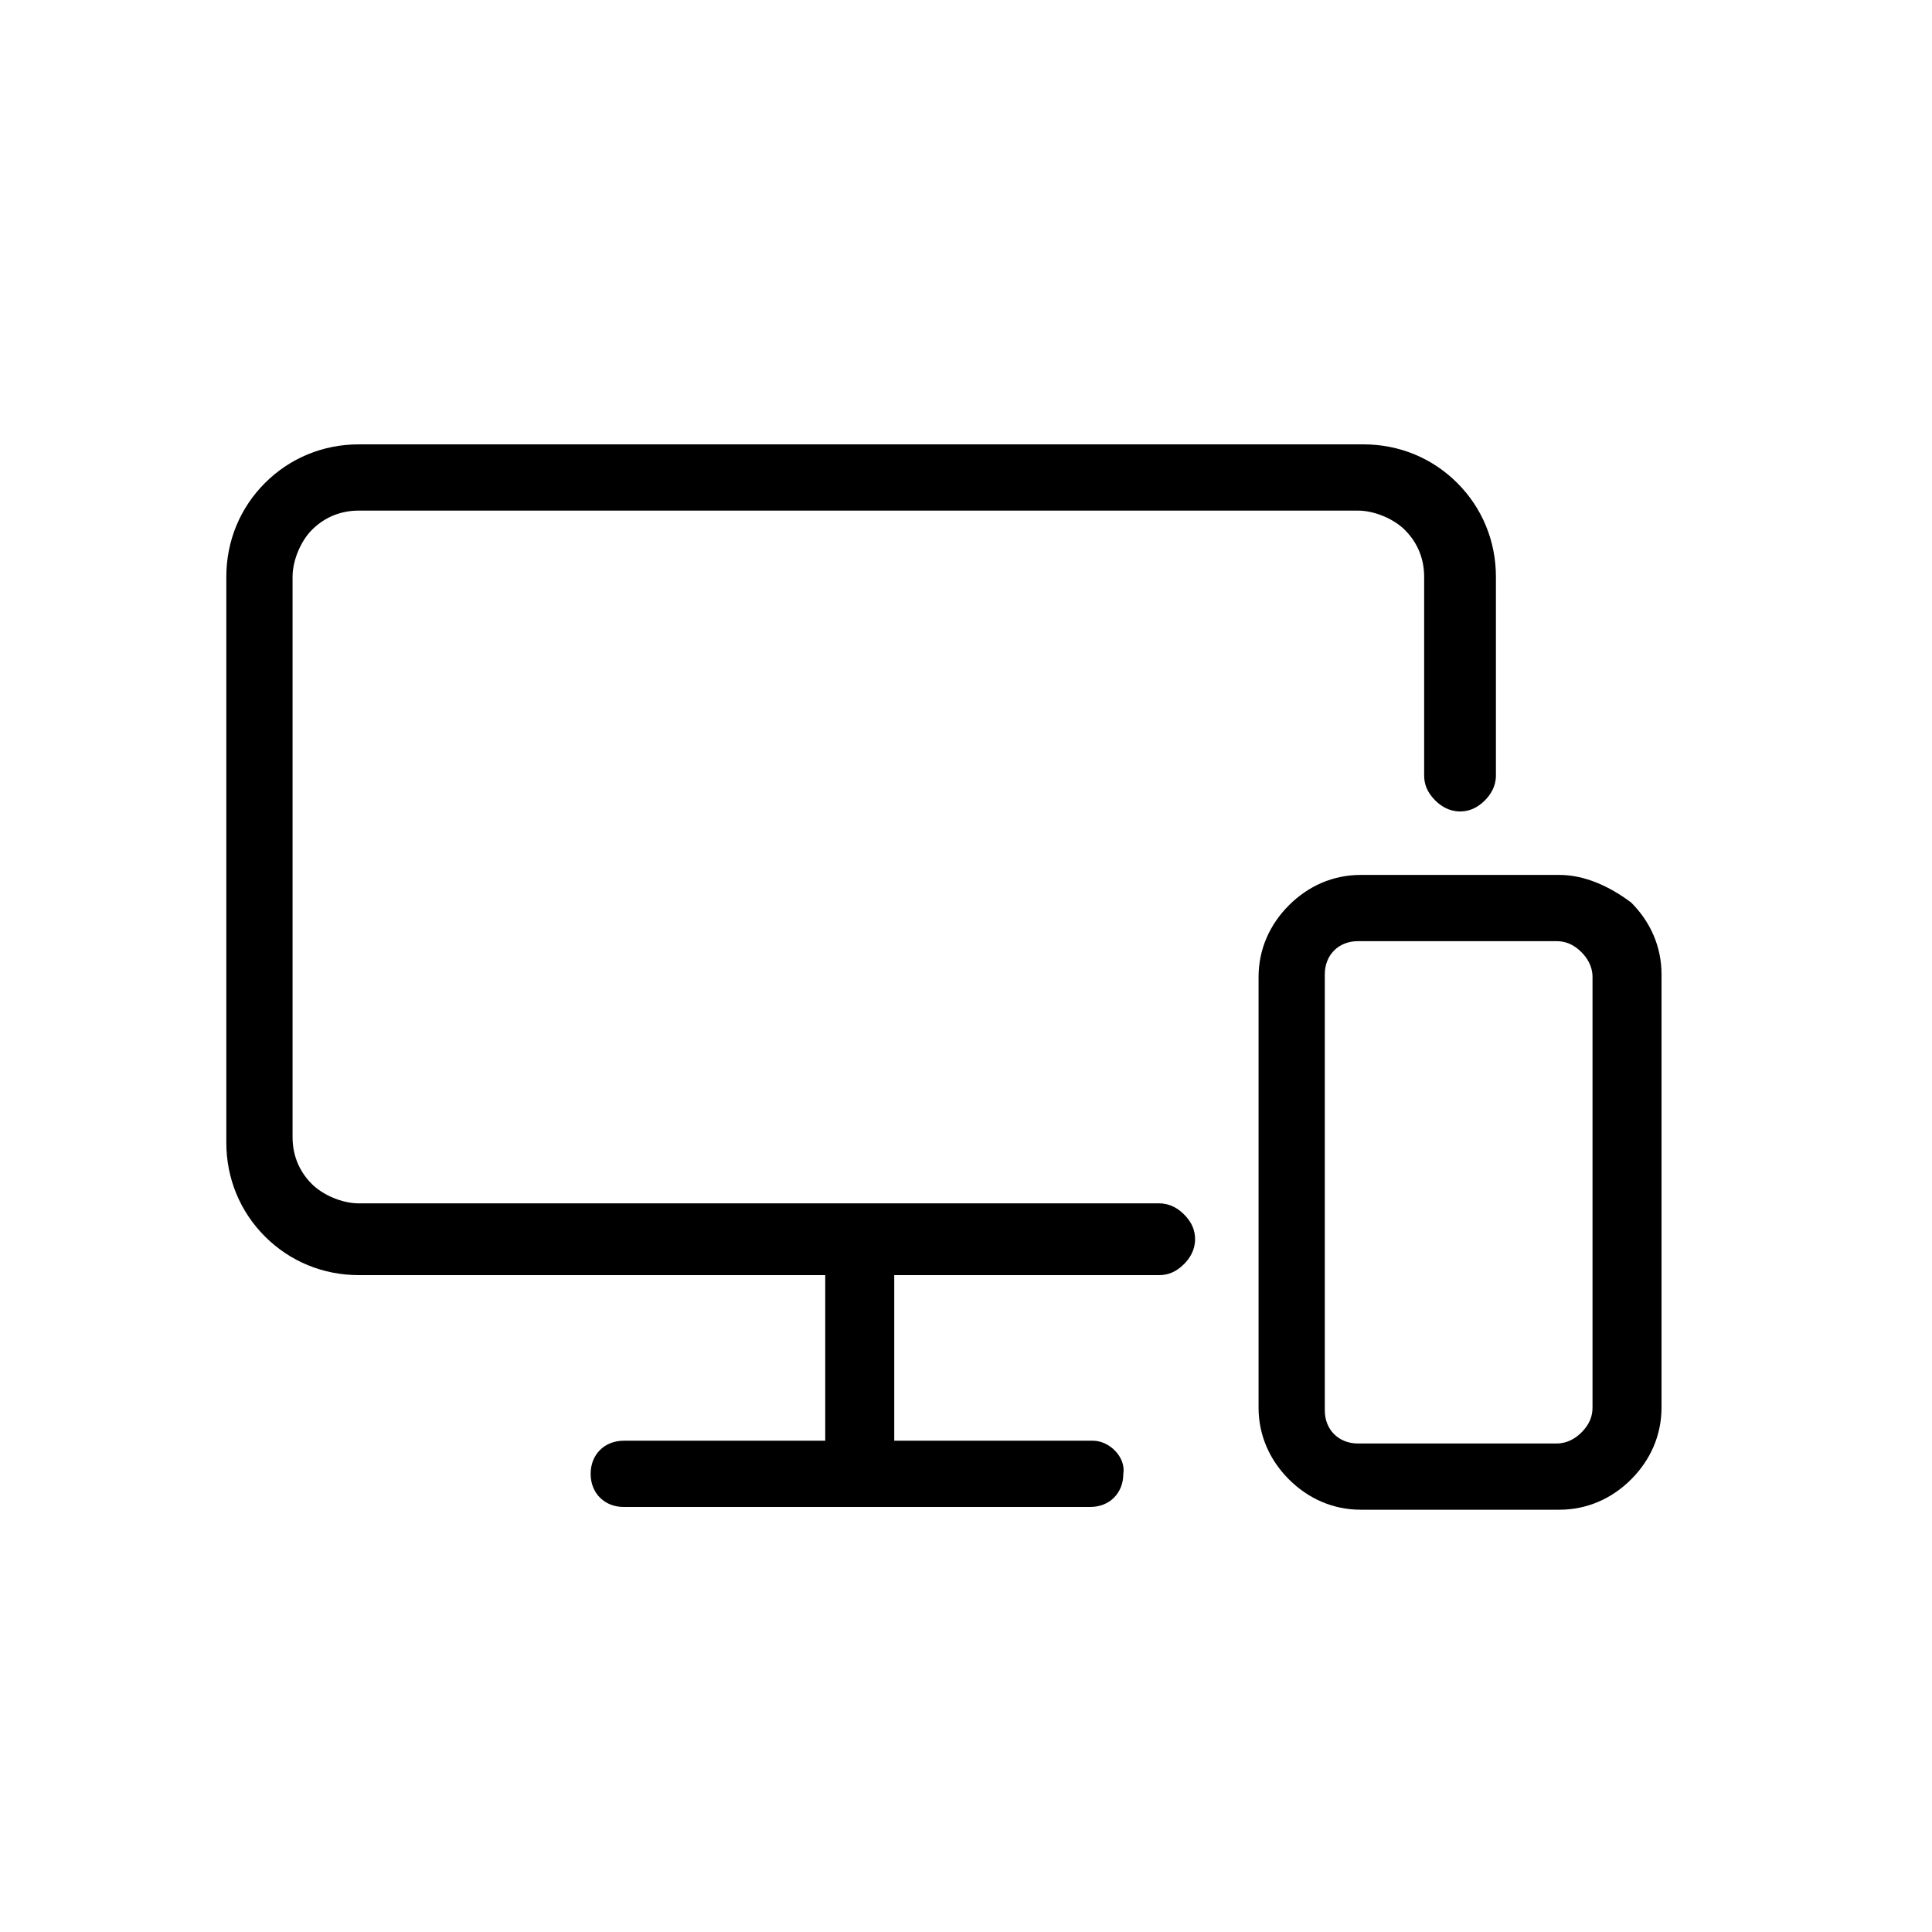 <?xml version="1.0" encoding="utf-8"?>
<!-- Generator: Adobe Illustrator 23.0.3, SVG Export Plug-In . SVG Version: 6.00 Build 0)  -->
<svg version="1.1" id="Layer_1" xmlns="http://www.w3.org/2000/svg" xmlns:xlink="http://www.w3.org/1999/xlink" x="0px" y="0px"
	 viewBox="0 0 70 70" style="enable-background:new 0 0 70 70;" xml:space="preserve">
<g>
	<path d="M56.5,31.7h-7.2c-1,0-1.9,0.4-2.6,1.1c-0.7,0.7-1.1,1.6-1.1,2.6V51c0,1,0.4,1.9,1.1,2.6c0.7,0.7,1.6,1.1,2.6,1.1h7.2
		c1,0,1.9-0.4,2.6-1.1c0.7-0.7,1.1-1.6,1.1-2.6V35.3c0-1-0.4-1.9-1.1-2.6C58.3,32.1,57.4,31.7,56.5,31.7L56.5,31.7z M57.7,51
		L57.7,51c0,0.3-0.1,0.6-0.4,0.9c-0.2,0.2-0.5,0.4-0.9,0.4h-7.2c-0.7,0-1.2-0.5-1.2-1.2V35.3c0-0.7,0.5-1.2,1.2-1.2h7.2
		c0.3,0,0.6,0.1,0.9,0.4c0.2,0.2,0.4,0.5,0.4,0.9V51z"/>
	<path d="M39.6,52.2h-7.2v-6H42c0.3,0,0.6-0.1,0.9-0.4c0.2-0.2,0.4-0.5,0.4-0.9c0-0.3-0.1-0.6-0.4-0.9c-0.2-0.2-0.5-0.4-0.9-0.4H13
		c-0.6,0-1.3-0.3-1.7-0.7c-0.5-0.5-0.7-1.1-0.7-1.7V20.9c0-0.6,0.3-1.3,0.7-1.7c0.5-0.5,1.1-0.7,1.7-0.7h36.2c0.6,0,1.3,0.3,1.7,0.7
		c0.5,0.5,0.7,1.1,0.7,1.7v7.2c0,0.3,0.1,0.6,0.4,0.9c0.2,0.2,0.5,0.4,0.9,0.4c0.3,0,0.6-0.1,0.9-0.4c0.2-0.2,0.4-0.5,0.4-0.9v-7.2
		c0-1.3-0.5-2.5-1.4-3.4c-0.9-0.9-2.1-1.4-3.4-1.4H13c-1.3,0-2.5,0.5-3.4,1.4c-0.9,0.9-1.4,2.1-1.4,3.4v20.5c0,1.3,0.5,2.5,1.4,3.4
		s2.1,1.4,3.4,1.4h16.9v6h-7.3c-0.7,0-1.2,0.5-1.2,1.2c0,0.7,0.5,1.2,1.2,1.2h16.9c0.7,0,1.2-0.5,1.2-1.2
		C40.8,52.8,40.2,52.2,39.6,52.2L39.6,52.2z"/>
</g>
</svg>
